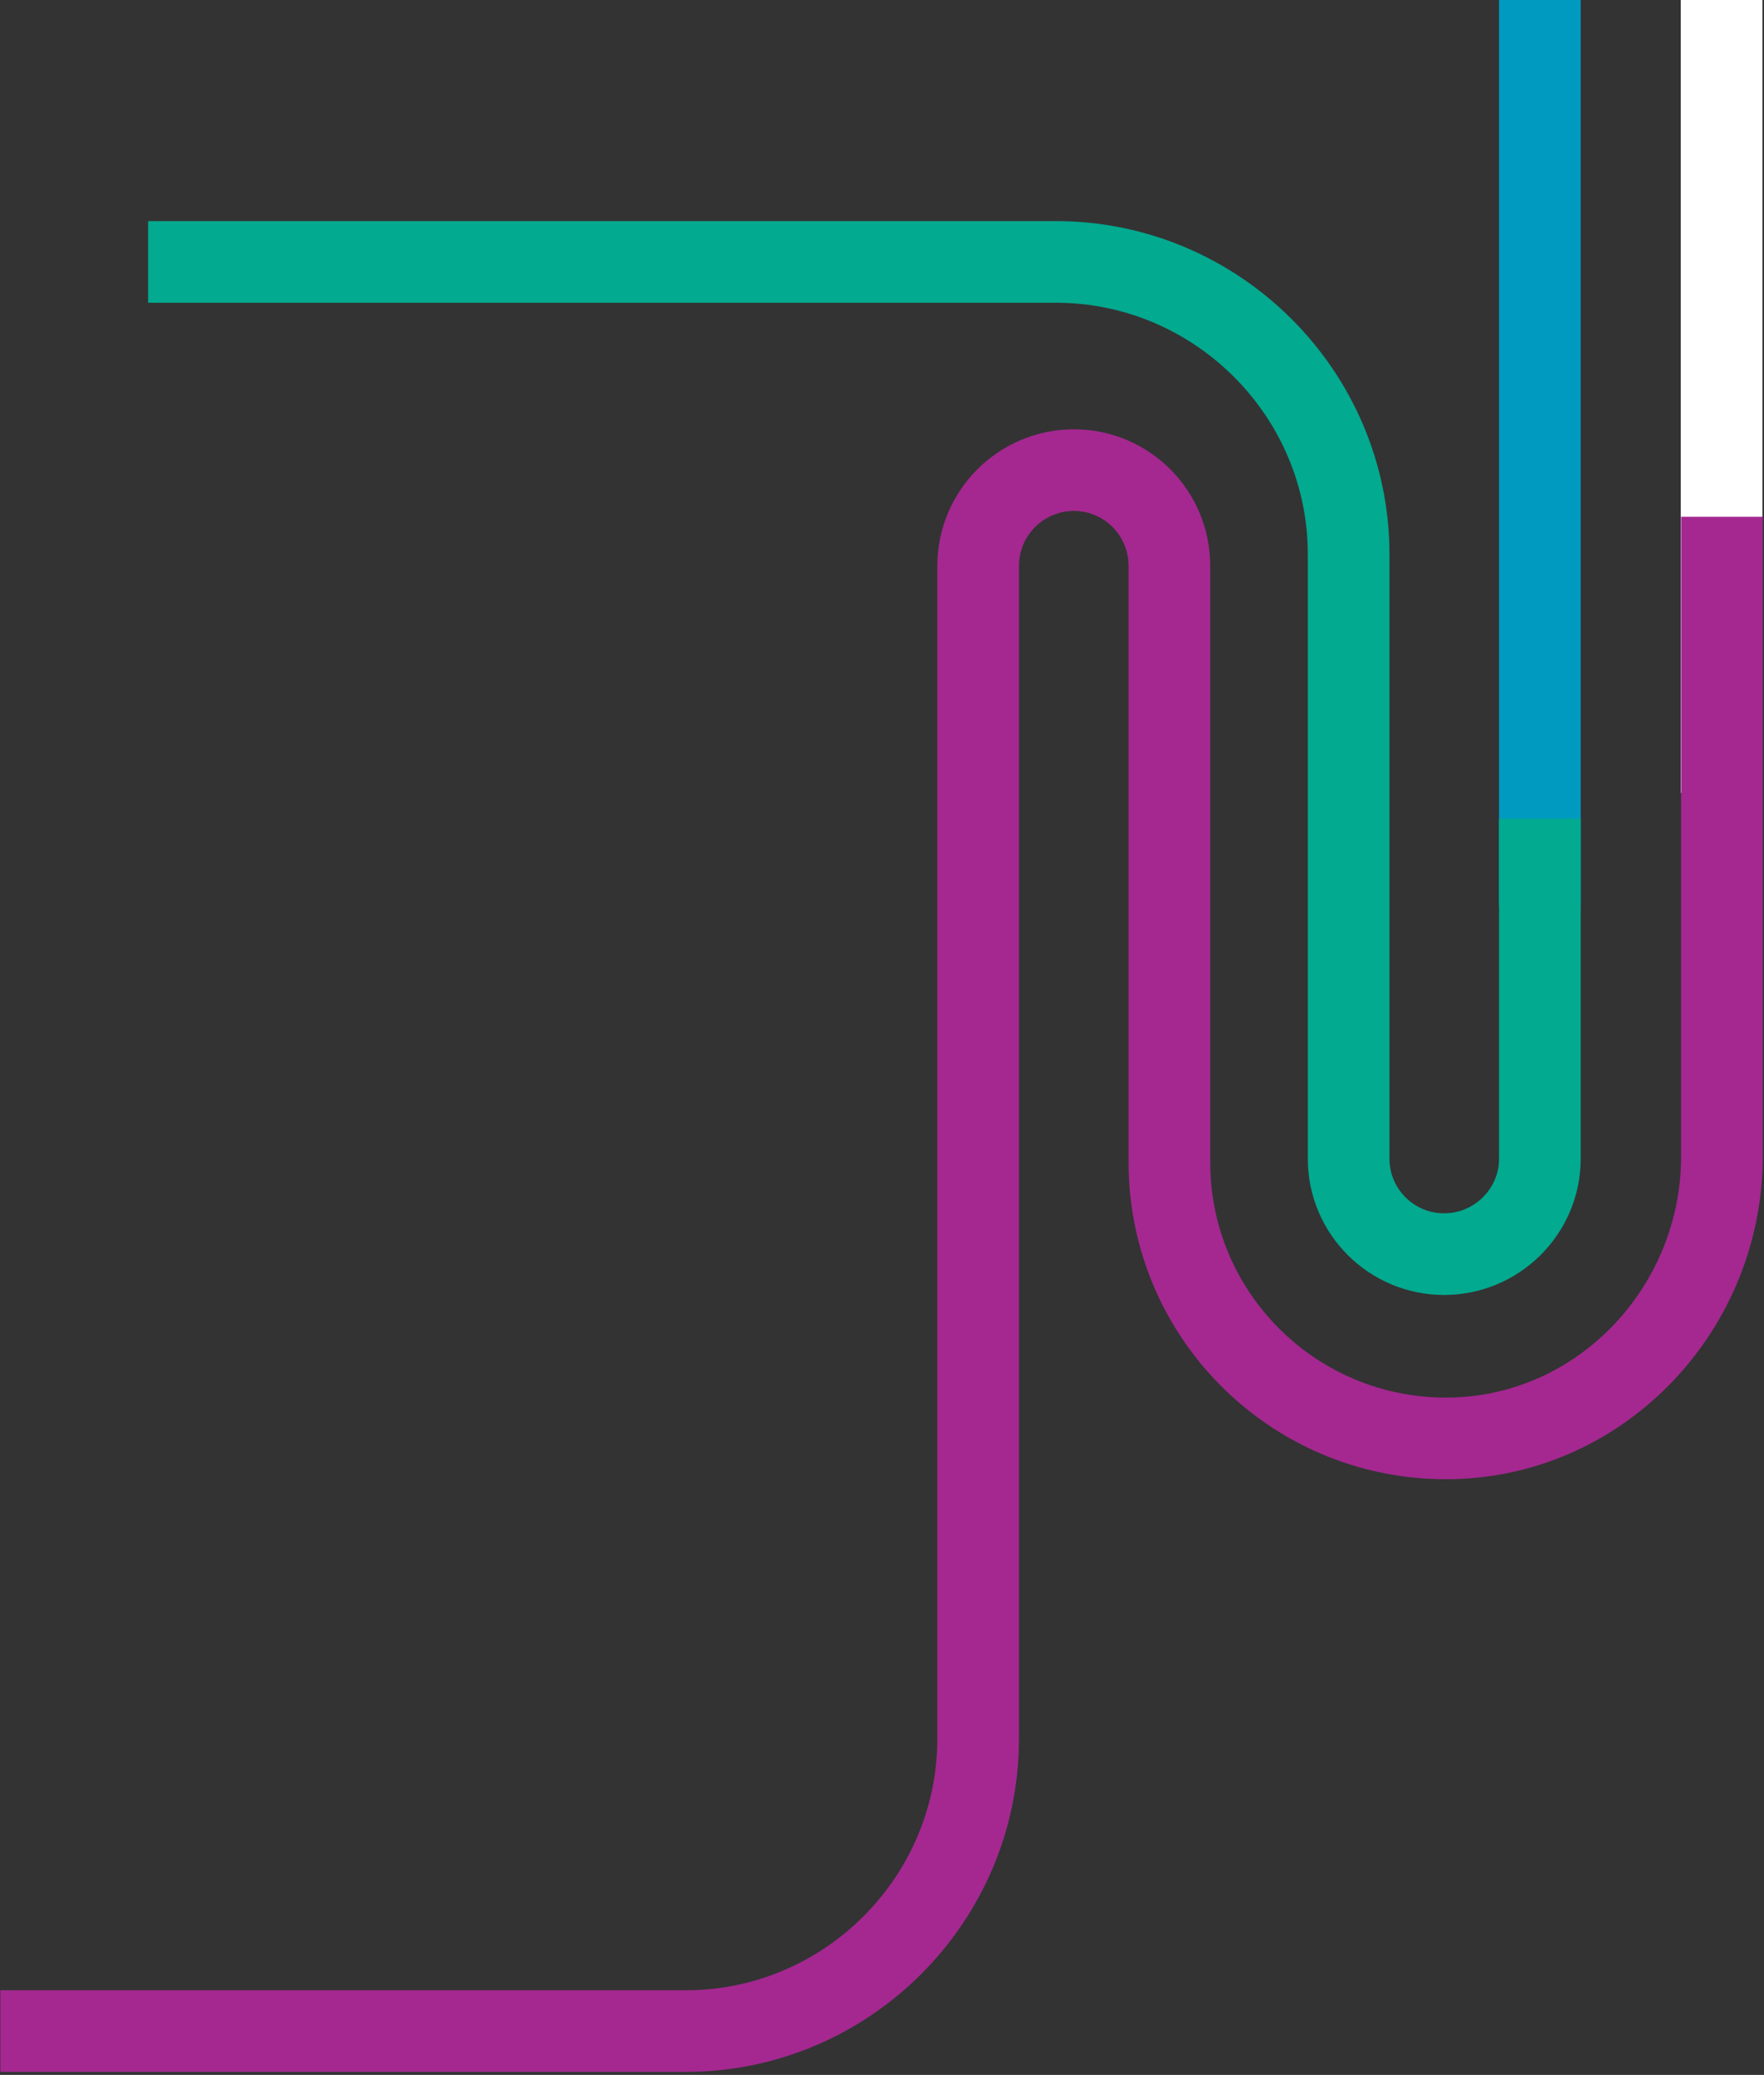 <svg width="499" height="587" viewBox="0 0 499 587" fill="none" xmlns="http://www.w3.org/2000/svg">
<rect x="0" y="0" width="499" height="587" fill="#333333" stroke="none"/>
<g clip-path="url(#clip0_13_13)">
<path d="M435.6 256.2V-0.1" stroke="#009AC0" stroke-width="23.1"/>
<path d="M487 224.3V-32" stroke="white" stroke-width="23.1"/>
<path d="M487.1 146.2V295V327.1C487.1 369.7 453.7 405.7 411.2 406.9C367 408.1 330.8 372.7 330.8 328.8V326.4V160.1C330.8 145.1 318.7 133 303.8 133C288.9 133 276.7 145.1 276.7 160.1V491.9C276.7 537.4 239.5 574.6 194 574.6H0.1" stroke="#A42890" stroke-width="23.1"/>
<path d="M41.9 74.1H298.7C344.2 74.1 381.5 111.3 381.5 156.8V327.8C381.5 342.7 393.6 354.8 408.5 354.8C423.4 354.8 435.6 342.7 435.6 327.8V231.6" stroke="#02AA90" stroke-width="23.1"/>
</g>
<defs>
<clipPath id="clip0_13_13">
<rect width="499" height="587" fill="white"/>
</clipPath>
</defs>
</svg>
